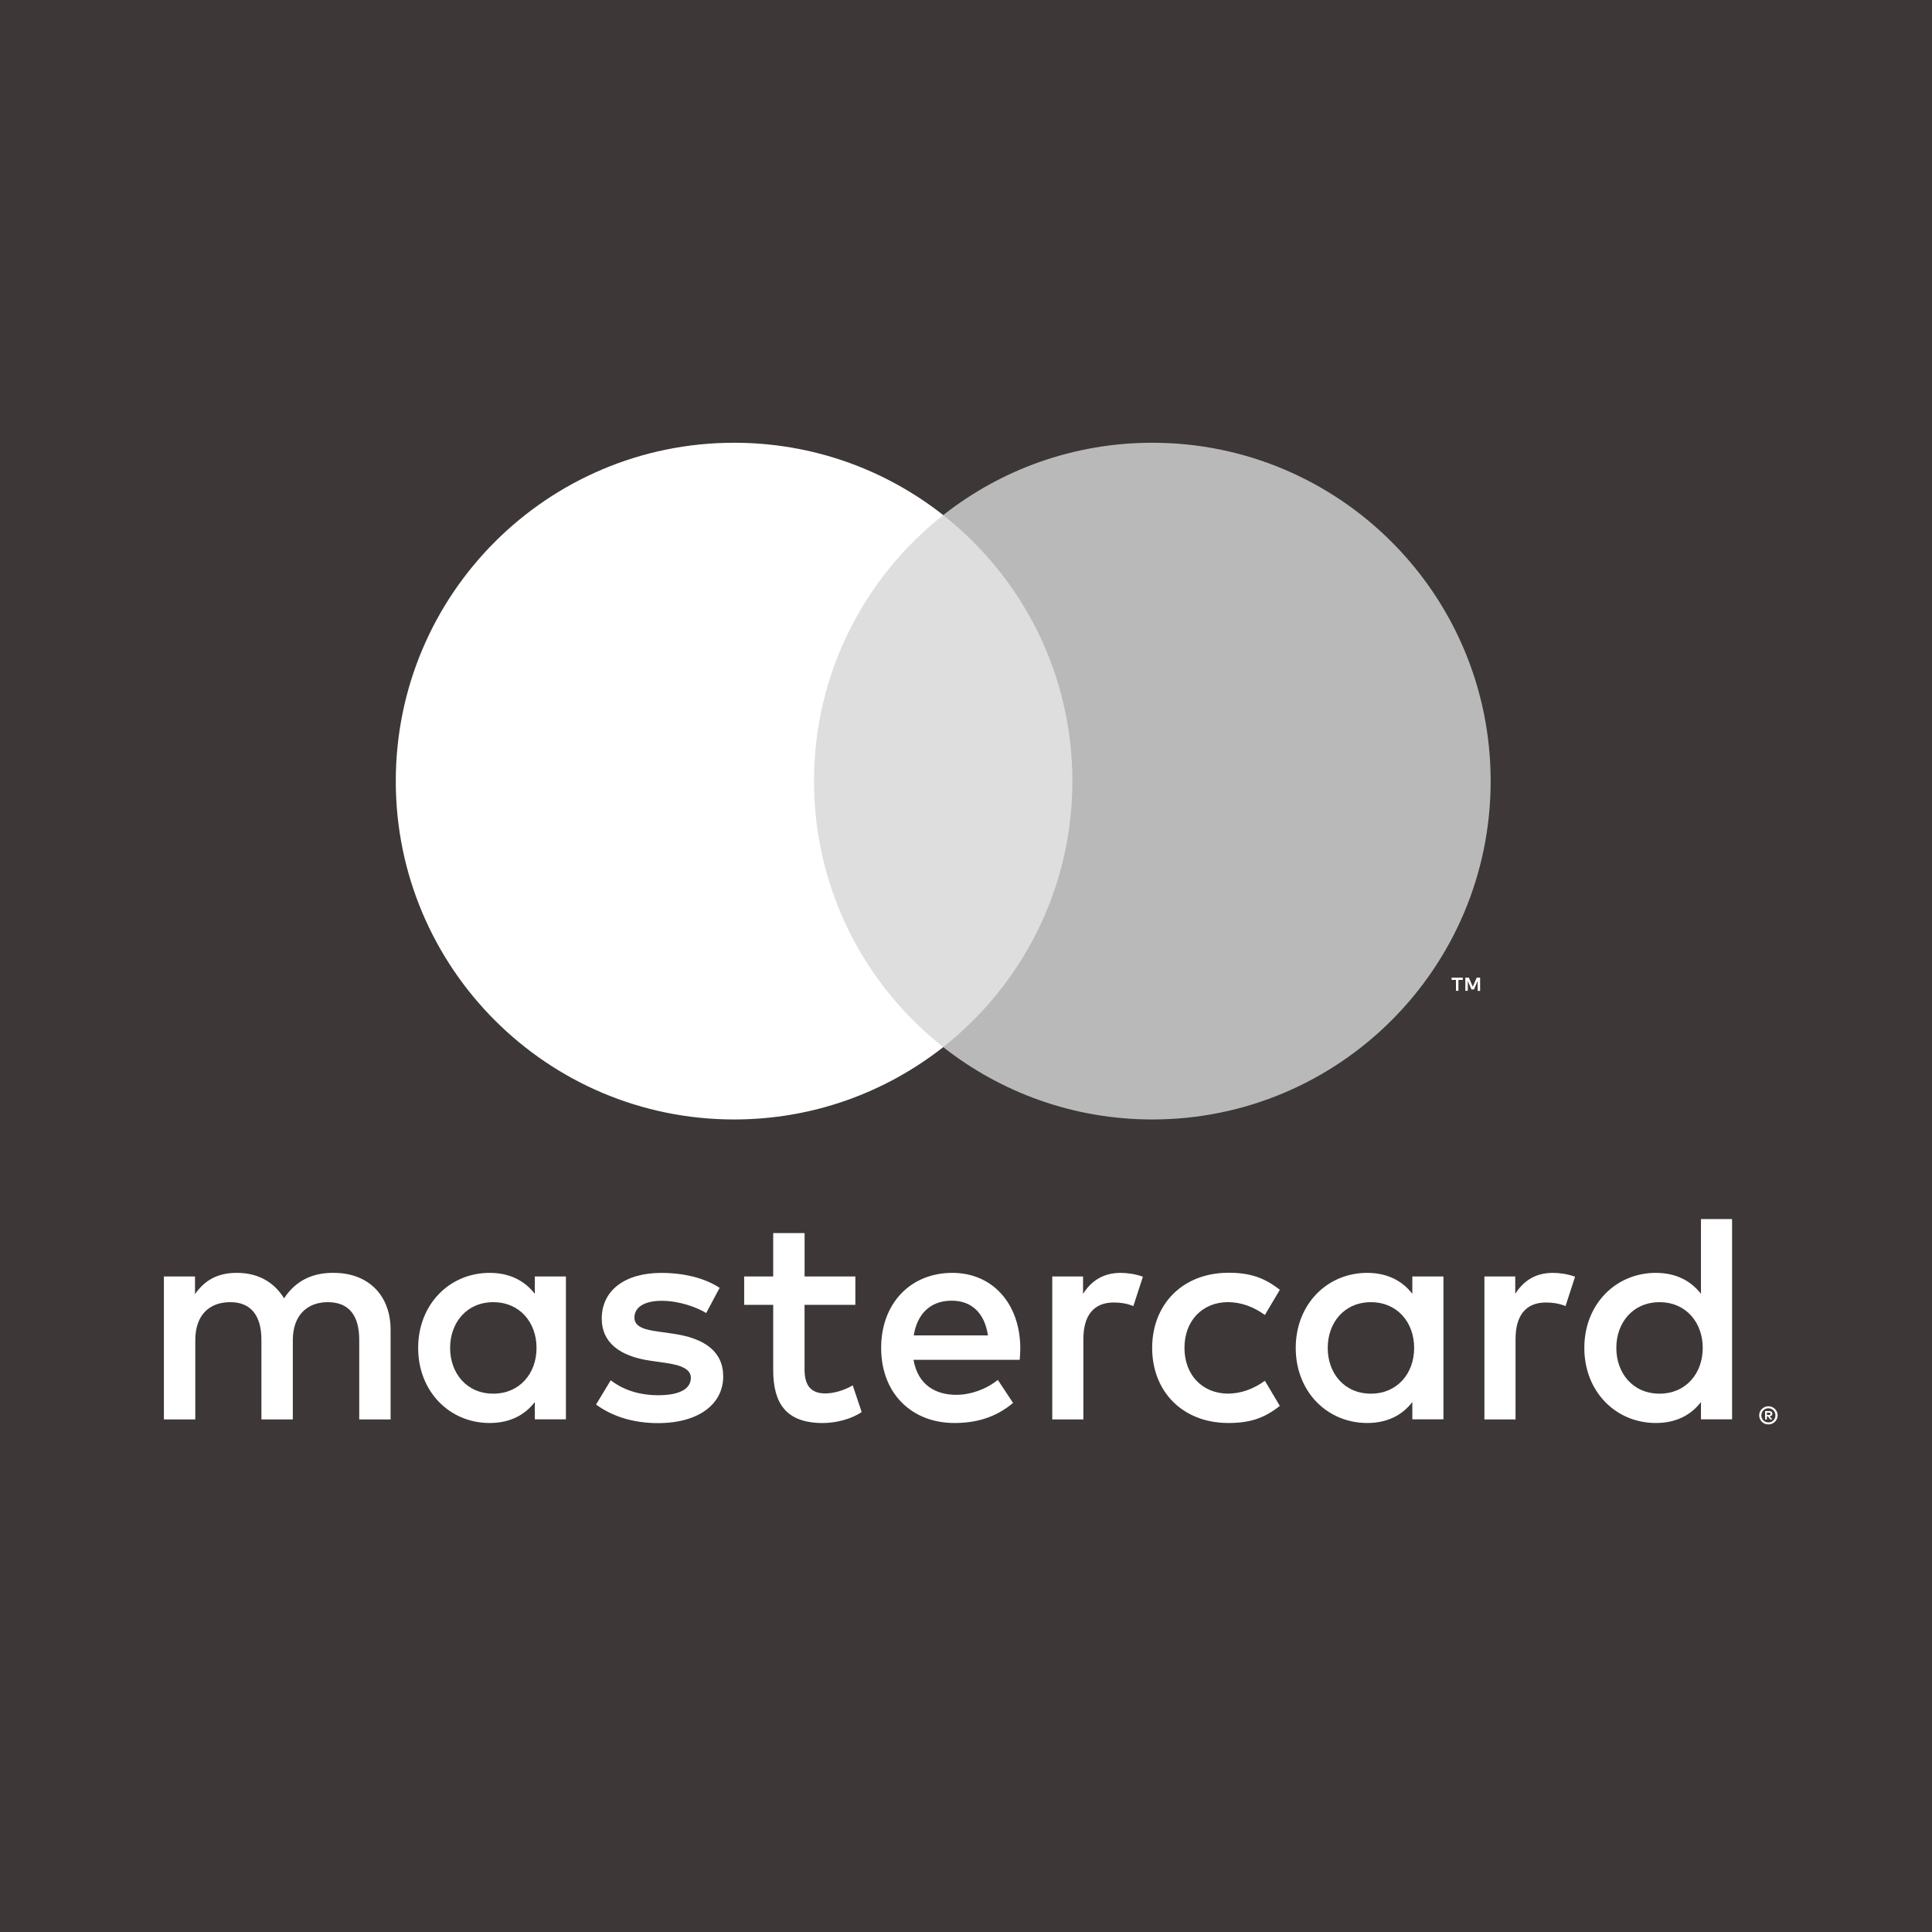 <svg width="48" height="48" viewBox="0 0 48 48" fill="none" xmlns="http://www.w3.org/2000/svg">
<rect x="0" y="0" width="48" height="48" fill="#808080" stroke="none"/>
<rect width="48" height="48" transform="matrix(1 0 0 -1 0 48)" fill="#3D3737"/>
<path d="M9.704 35.265V33.036C9.704 32.197 9.168 31.631 8.306 31.624C7.852 31.616 7.385 31.757 7.058 32.256C6.814 31.863 6.426 31.624 5.885 31.624C5.506 31.624 5.134 31.735 4.845 32.152V31.713H4.072V35.265H4.852V33.296C4.852 32.679 5.193 32.352 5.722 32.352C6.235 32.352 6.495 32.686 6.495 33.289V35.265H7.275V33.296C7.275 32.679 7.631 32.352 8.144 32.352C8.673 32.352 8.925 32.686 8.925 33.289V35.265H9.704ZM21.253 31.713H19.99V30.636H19.21V31.713H18.489V32.419H19.21V34.039C19.21 34.864 19.529 35.355 20.443 35.355C20.776 35.355 21.164 35.252 21.408 35.081L21.186 34.419C20.956 34.553 20.702 34.619 20.502 34.619C20.116 34.619 19.989 34.382 19.989 34.025V32.419H21.251V31.713H21.253ZM27.845 31.624C27.398 31.624 27.109 31.832 26.908 32.145V31.713H26.143V35.265H26.916V33.274C26.916 32.686 27.168 32.36 27.674 32.36C27.83 32.36 27.993 32.382 28.158 32.449L28.395 31.72C28.223 31.654 28 31.624 27.845 31.624ZM17.879 31.996C17.508 31.752 16.994 31.625 16.429 31.625C15.53 31.625 14.95 32.056 14.95 32.762C14.95 33.342 15.38 33.698 16.175 33.809L16.539 33.861C16.962 33.921 17.164 34.032 17.164 34.232C17.164 34.507 16.882 34.664 16.354 34.664C15.818 34.664 15.432 34.493 15.173 34.293L14.809 34.895C15.232 35.207 15.768 35.357 16.348 35.357C17.373 35.357 17.968 34.873 17.968 34.198C17.968 33.573 17.499 33.247 16.727 33.136L16.364 33.084C16.03 33.039 15.762 32.972 15.762 32.735C15.762 32.475 16.014 32.318 16.438 32.318C16.892 32.318 17.33 32.489 17.545 32.622L17.879 31.996ZM38.582 31.624C38.135 31.624 37.846 31.832 37.646 32.145V31.713H36.88V35.265H37.653V33.274C37.653 32.686 37.905 32.36 38.411 32.36C38.567 32.36 38.73 32.382 38.895 32.449L39.132 31.72C38.962 31.654 38.738 31.624 38.582 31.624ZM28.625 33.489C28.625 34.566 29.376 35.354 30.52 35.354C31.055 35.354 31.411 35.235 31.797 34.929L31.426 34.305C31.137 34.513 30.831 34.624 30.497 34.624C29.88 34.616 29.428 34.17 29.428 33.487C29.428 32.803 29.882 32.358 30.497 32.351C30.831 32.351 31.137 32.462 31.426 32.67L31.797 32.045C31.411 31.741 31.054 31.621 30.52 31.621C29.374 31.624 28.625 32.412 28.625 33.489ZM35.862 33.489V31.713H35.089V32.145C34.844 31.826 34.472 31.624 33.968 31.624C32.972 31.624 32.192 32.404 32.192 33.489C32.192 34.573 32.972 35.354 33.968 35.354C34.474 35.354 34.844 35.154 35.089 34.833V35.263H35.862V33.489ZM32.987 33.489C32.987 32.864 33.395 32.352 34.064 32.352C34.704 32.352 35.134 32.843 35.134 33.489C35.134 34.134 34.704 34.625 34.064 34.625C33.395 34.627 32.987 34.114 32.987 33.489ZM23.661 31.624C22.621 31.624 21.892 32.382 21.892 33.489C21.892 34.618 22.65 35.354 23.713 35.354C24.248 35.354 24.738 35.22 25.169 34.855L24.791 34.283C24.494 34.52 24.115 34.654 23.759 34.654C23.26 34.654 22.808 34.424 22.696 33.784H25.334C25.342 33.688 25.349 33.591 25.349 33.487C25.34 32.382 24.656 31.624 23.661 31.624ZM23.646 32.315C24.144 32.315 24.463 32.627 24.545 33.177H22.702C22.784 32.664 23.095 32.315 23.646 32.315ZM43.033 33.489V30.287H42.26V32.145C42.015 31.826 41.643 31.624 41.138 31.624C40.143 31.624 39.362 32.404 39.362 33.489C39.362 34.573 40.143 35.354 41.138 35.354C41.644 35.354 42.015 35.154 42.26 34.833V35.263H43.033V33.489ZM43.936 34.938C43.968 34.938 43.997 34.944 44.025 34.956C44.054 34.968 44.077 34.984 44.098 35.005C44.119 35.026 44.135 35.05 44.147 35.076C44.159 35.103 44.165 35.133 44.165 35.164C44.165 35.195 44.159 35.223 44.147 35.252C44.135 35.278 44.119 35.302 44.098 35.323C44.077 35.343 44.054 35.36 44.025 35.372C43.997 35.383 43.968 35.389 43.936 35.389C43.904 35.389 43.874 35.383 43.846 35.372C43.818 35.36 43.794 35.343 43.773 35.323C43.752 35.302 43.736 35.278 43.724 35.252C43.712 35.225 43.706 35.195 43.706 35.164C43.706 35.133 43.712 35.103 43.724 35.076C43.736 35.048 43.752 35.025 43.773 35.005C43.794 34.984 43.818 34.968 43.846 34.956C43.874 34.944 43.904 34.938 43.936 34.938ZM43.936 35.339C43.96 35.339 43.984 35.334 44.005 35.326C44.025 35.317 44.045 35.303 44.06 35.289C44.076 35.272 44.088 35.254 44.097 35.232C44.106 35.211 44.11 35.188 44.11 35.164C44.11 35.14 44.106 35.116 44.097 35.096C44.088 35.075 44.076 35.056 44.06 35.039C44.043 35.023 44.025 35.011 44.005 35.002C43.984 34.993 43.962 34.989 43.936 34.989C43.911 34.989 43.889 34.993 43.867 35.002C43.844 35.011 43.827 35.023 43.81 35.039C43.794 35.056 43.782 35.073 43.773 35.096C43.764 35.116 43.76 35.14 43.76 35.164C43.76 35.188 43.764 35.211 43.773 35.232C43.782 35.253 43.794 35.272 43.81 35.289C43.827 35.305 43.844 35.317 43.867 35.326C43.889 35.334 43.913 35.339 43.936 35.339ZM43.95 35.057C43.977 35.057 43.997 35.063 44.012 35.075C44.027 35.087 44.034 35.103 44.034 35.124C44.034 35.142 44.028 35.155 44.017 35.167C44.005 35.179 43.988 35.185 43.968 35.188L44.036 35.266H43.982L43.919 35.188H43.898V35.266H43.853V35.057H43.95ZM43.898 35.097V35.154H43.95C43.962 35.154 43.971 35.151 43.978 35.146C43.985 35.142 43.988 35.134 43.988 35.125C43.988 35.116 43.985 35.109 43.978 35.105C43.971 35.1 43.962 35.097 43.95 35.097H43.898ZM40.157 33.489C40.157 32.864 40.566 32.352 41.235 32.352C41.874 32.352 42.304 32.843 42.304 33.489C42.304 34.134 41.874 34.625 41.235 34.625C40.567 34.627 40.157 34.114 40.157 33.489ZM14.06 33.489V31.713H13.287V32.145C13.042 31.826 12.67 31.624 12.165 31.624C11.17 31.624 10.389 32.404 10.389 33.489C10.389 34.573 11.17 35.354 12.165 35.354C12.671 35.354 13.042 35.154 13.287 34.833V35.263H14.06V33.489ZM11.183 33.489C11.183 32.864 11.591 32.352 12.26 32.352C12.9 32.352 13.33 32.843 13.33 33.489C13.33 34.134 12.9 34.625 12.26 34.625C11.592 34.627 11.183 34.114 11.183 33.489Z" fill="white"/>
<path d="M27.113 12.797H19.757V26.016H27.113V12.797Z" fill="#DEDEDE"/>
<path d="M20.224 19.406C20.224 16.726 21.48 14.337 23.435 12.798C22.006 11.672 20.201 11 18.239 11C13.597 11 9.833 14.764 9.833 19.406C9.833 24.049 13.597 27.813 18.239 27.813C20.201 27.813 22.003 27.14 23.435 26.015C21.48 24.476 20.224 22.087 20.224 19.406Z" fill="white"/>
<path d="M37.035 19.406C37.035 24.049 33.27 27.813 28.628 27.813C26.667 27.813 24.864 27.14 23.433 26.015C25.387 24.476 26.643 22.087 26.643 19.406C26.643 16.726 25.387 14.337 23.433 12.798C24.862 11.672 26.667 11 28.628 11C33.273 11 37.035 14.764 37.035 19.406Z" fill="#B9B9B9"/>
<path d="M36.234 24.616V24.345H36.343V24.289H36.065V24.345H36.173V24.616H36.234ZM36.773 24.616V24.289H36.689L36.591 24.513L36.493 24.289H36.406V24.616H36.467V24.371L36.558 24.583H36.621L36.712 24.371V24.618H36.773V24.616Z" fill="white"/>
</svg>
